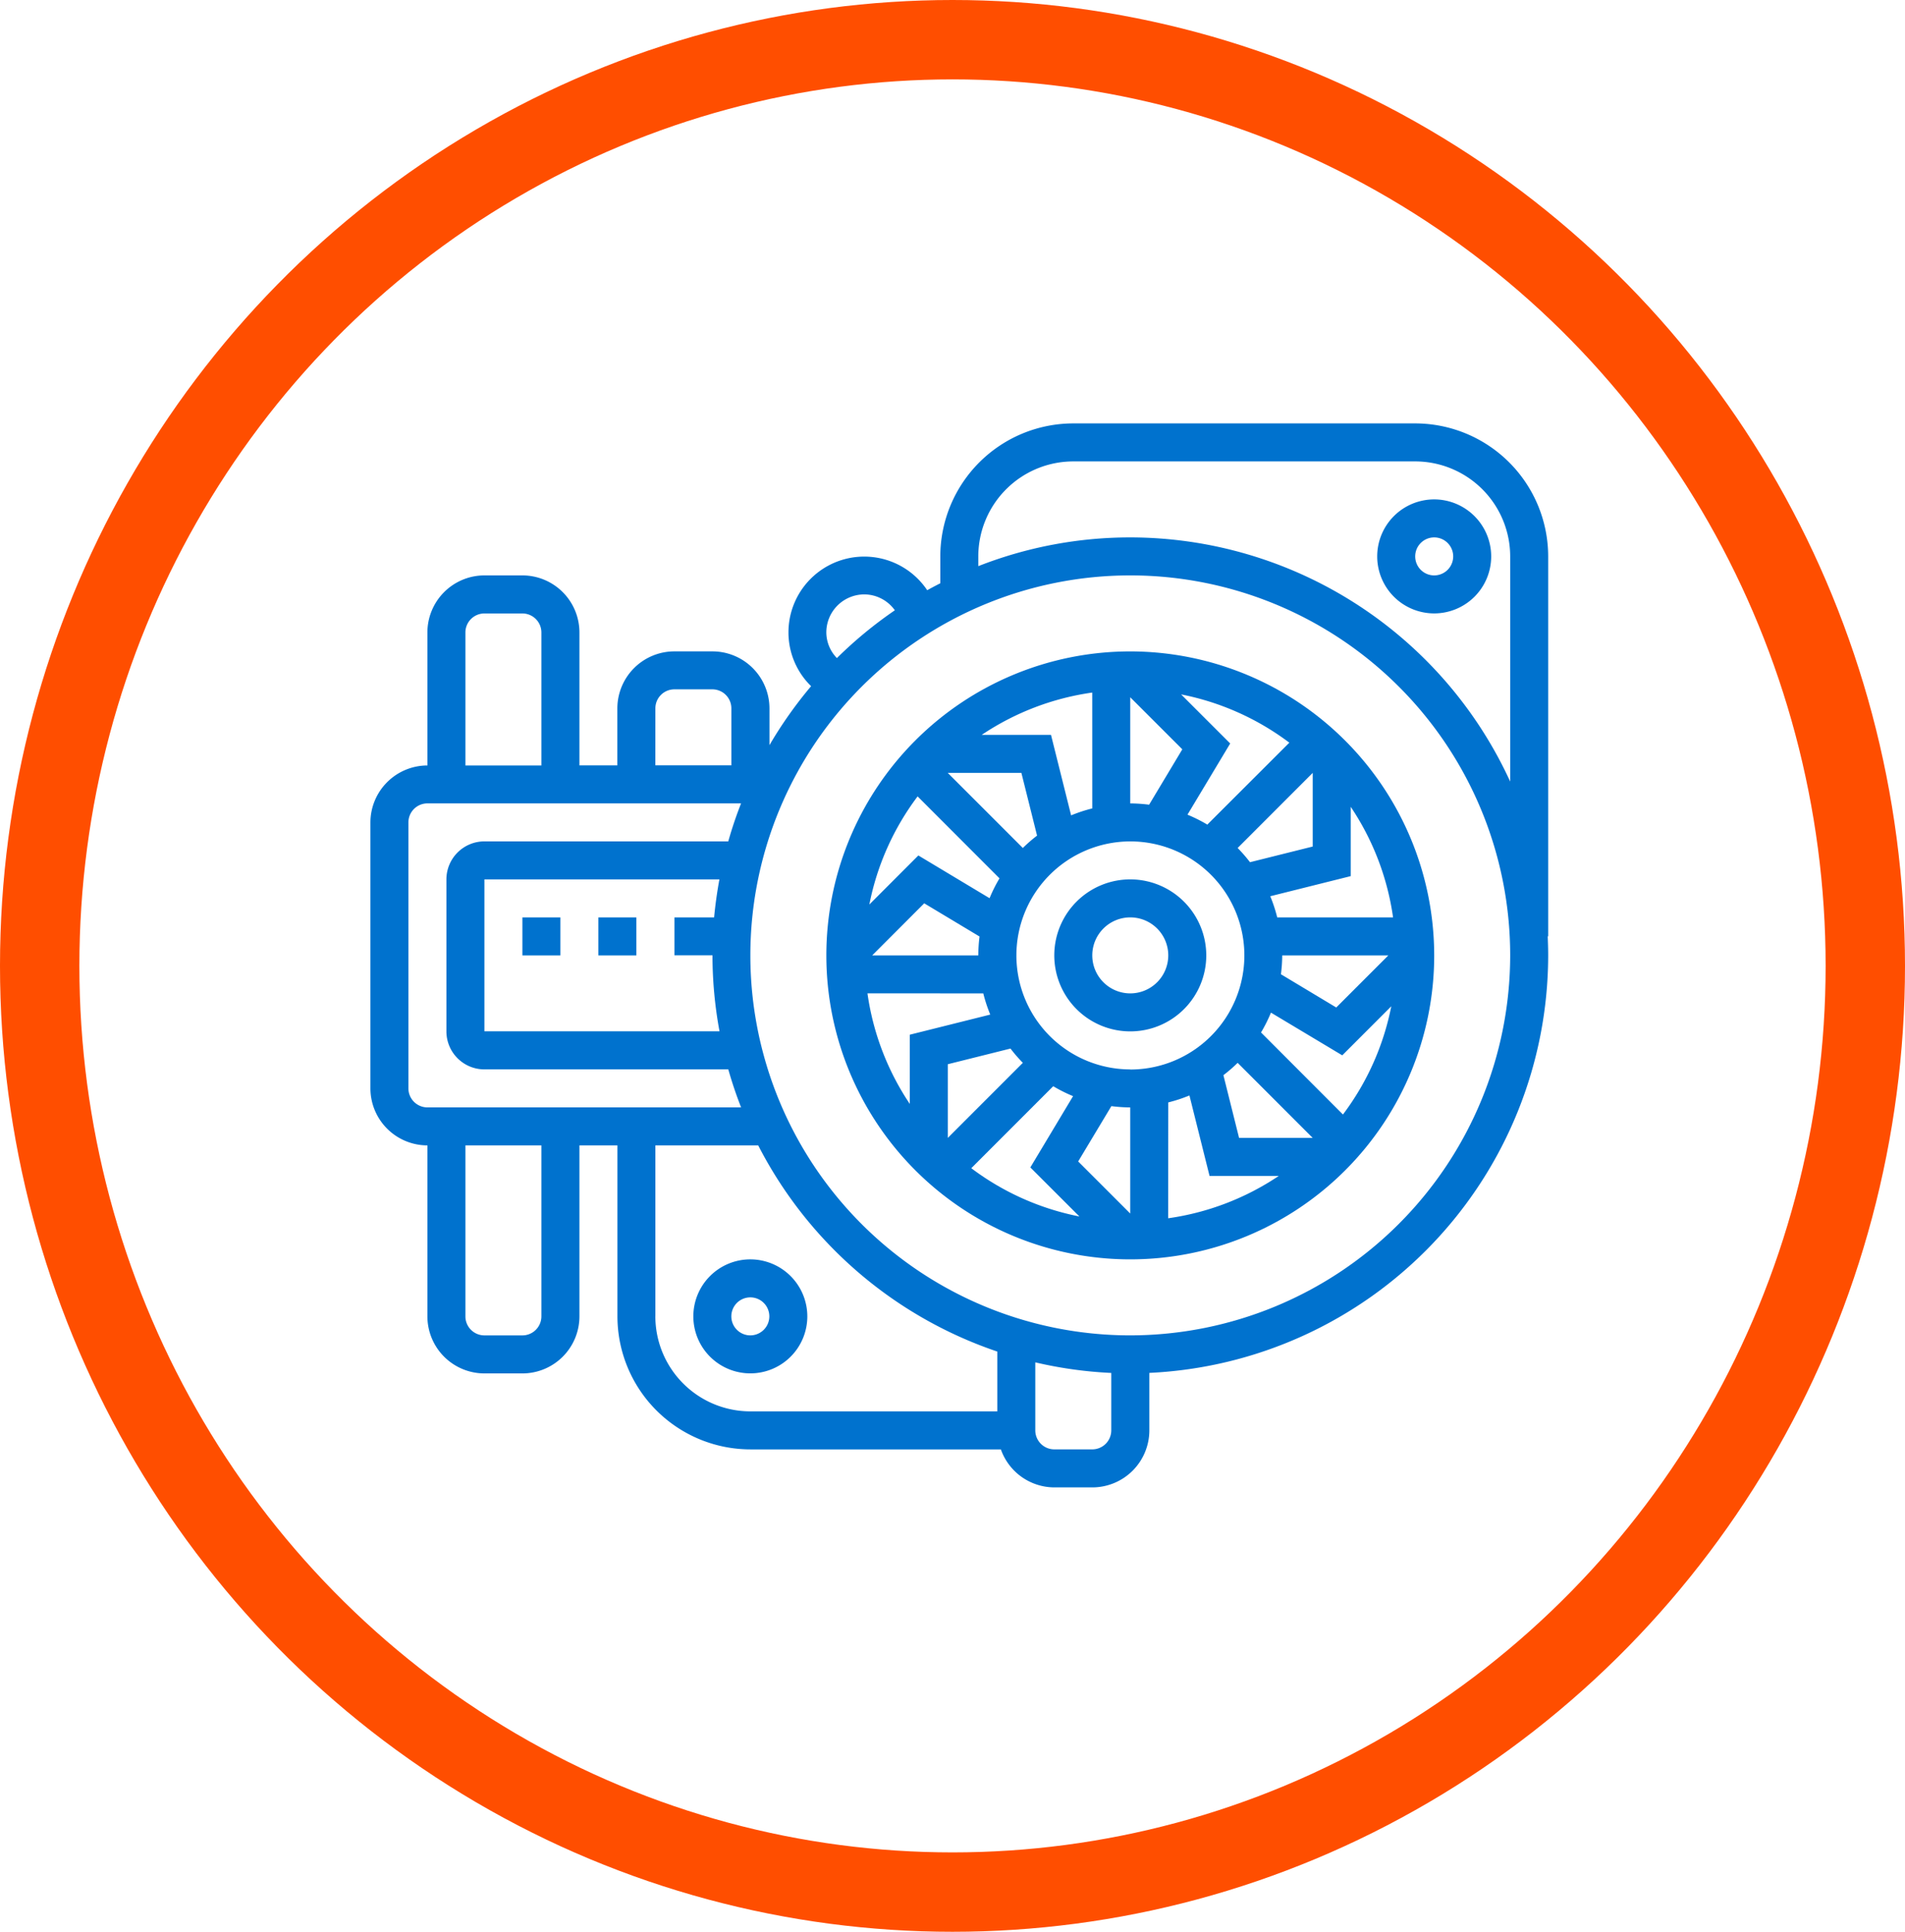 <svg xmlns="http://www.w3.org/2000/svg" width="72" height="73" viewBox="0 0 72 73">
  <g id="Group_794" data-name="Group 794" transform="translate(-215 -1247)">
    <g id="Group_213" data-name="Group 213" transform="translate(214.679 1246.838)">
      <g id="Ellipse_7" data-name="Ellipse 7" transform="translate(0.321 0.162)" fill="none" stroke="#ff4e00" stroke-width="3">
        <ellipse cx="36" cy="36.5" rx="36" ry="36.5" stroke="none"/>
        <ellipse cx="36" cy="36.5" rx="34.5" ry="35" fill="none"/>
      </g>
    </g>
    <g id="_3" data-name="3" transform="translate(228 1259)">
      <path id="Path_3935" data-name="Path 3935" d="M36.487,16A11.487,11.487,0,1,0,47.975,27.487,11.5,11.5,0,0,0,36.487,16Zm0,21.242-1.968-1.968,1.255-2.091a5.837,5.837,0,0,0,.713.049Zm0-5.446A4.308,4.308,0,1,1,40.8,27.487,4.312,4.312,0,0,1,36.487,31.8Zm-4.059-8.367L29.59,20.591h2.783l.592,2.37A5.732,5.732,0,0,0,32.428,23.428Zm-1.684,4.059H26.733L28.7,25.519l2.091,1.255A5.836,5.836,0,0,0,30.744,27.487Zm1.684,4.059-2.837,2.837V31.6l2.37-.592A5.649,5.649,0,0,0,32.428,31.547Zm4.059-13.814L38.455,19.7,37.2,21.793a5.837,5.837,0,0,0-.713-.049Zm4.059,13.814,2.837,2.837H40.6l-.592-2.37A5.649,5.649,0,0,0,40.547,31.547Zm1.684-4.059h4.011l-1.968,1.968L42.182,28.2A5.834,5.834,0,0,0,42.231,27.487Zm-1.684-4.059,2.837-2.838v2.783l-2.37.592a5.729,5.729,0,0,0-.467-.537ZM39.4,22.545a5.673,5.673,0,0,0-.75-.375l1.615-2.691L38.41,17.625A10,10,0,0,1,42.5,19.449Zm-4.348-.612a5.659,5.659,0,0,0-.8.263l-.76-3.041H30.872a10,10,0,0,1,4.179-1.6Zm-3.507,2.643a5.671,5.671,0,0,0-.375.75l-2.691-1.615-1.853,1.854a10,10,0,0,1,1.824-4.086Zm-.612,4.348a5.659,5.659,0,0,0,.263.8l-3.041.76V33.1a10,10,0,0,1-1.6-4.179Zm2.643,3.507a5.671,5.671,0,0,0,.75.375L32.711,35.5l1.854,1.853a9.991,9.991,0,0,1-4.086-1.824Zm4.348.612a5.659,5.659,0,0,0,.8-.263l.76,3.041H42.1a10,10,0,0,1-4.179,1.6ZM41.43,30.4a5.672,5.672,0,0,0,.375-.75L44.5,31.264l1.853-1.854A9.991,9.991,0,0,1,44.526,33.5Zm.612-4.348a5.658,5.658,0,0,0-.263-.8l3.041-.76V21.872a10,10,0,0,1,1.6,4.179Z" transform="translate(-6.769 -3.384)" fill="#0072ce"/>
      <path id="Path_3936" data-name="Path 3936" d="M39.872,28a2.872,2.872,0,1,0,2.872,2.872A2.875,2.875,0,0,0,39.872,28Zm0,4.308a1.436,1.436,0,1,1,1.436-1.436A1.437,1.437,0,0,1,39.872,32.308Z" transform="translate(-10.153 -6.769)" fill="#0072ce"/>
      <path id="Path_3937" data-name="Path 3937" d="M20.154,48a2.154,2.154,0,1,0,2.154,2.154A2.157,2.157,0,0,0,20.154,48Zm0,2.872a.718.718,0,1,1,.718-.718A.719.719,0,0,1,20.154,50.872Z" transform="translate(-4.795 -12.41)" fill="#0072ce"/>
      <path id="Path_3938" data-name="Path 3938" d="M45.514,9.026A5.031,5.031,0,0,0,40.488,4H27.565a5.031,5.031,0,0,0-5.026,5.026v1.015c-.167.085-.332.172-.495.263A2.864,2.864,0,0,0,16.8,11.9a2.838,2.838,0,0,0,.856,2.03,15.956,15.956,0,0,0-1.574,2.228V14.769a2.157,2.157,0,0,0-2.154-2.154H12.487a2.157,2.157,0,0,0-2.154,2.154v2.154H8.9V11.9A2.157,2.157,0,0,0,6.744,9.744H5.308A2.157,2.157,0,0,0,3.154,11.9v5.026A2.157,2.157,0,0,0,1,19.077V29.129a2.157,2.157,0,0,0,2.154,2.154v6.462A2.157,2.157,0,0,0,5.308,39.9H6.744A2.157,2.157,0,0,0,8.9,37.744V31.283h1.436v6.462a5.031,5.031,0,0,0,5.026,5.026h9.466a2.151,2.151,0,0,0,2.022,1.436h1.436a2.157,2.157,0,0,0,2.154-2.154V39.88A15.814,15.814,0,0,0,45.514,24.1c0-.241-.007-.48-.018-.718h.018ZM19.667,10.462a1.425,1.425,0,0,1,1.154.6,15.885,15.885,0,0,0-2.19,1.806,1.4,1.4,0,0,1-.4-.969A1.437,1.437,0,0,1,19.667,10.462ZM13.992,22.667h-1.5V24.1h1.436a15.843,15.843,0,0,0,.266,2.872H5.308V21.231H14.19c-.087.472-.154.951-.2,1.436Zm-2.222-7.9a.719.719,0,0,1,.718-.718h1.436a.719.719,0,0,1,.718.718v2.154H11.769ZM4.59,11.9a.719.719,0,0,1,.718-.718H6.744a.719.719,0,0,1,.718.718v5.026H4.59ZM2.436,29.129V19.077a.719.719,0,0,1,.718-.718H15.009q-.276.7-.484,1.436H5.308a1.437,1.437,0,0,0-1.436,1.436v5.744a1.437,1.437,0,0,0,1.436,1.436h9.218q.208.733.484,1.436H3.154a.719.719,0,0,1-.718-.718Zm5.026,8.616a.719.719,0,0,1-.718.718H5.308a.719.719,0,0,1-.718-.718V31.283H7.462Zm4.308,0V31.283h3.887a15.874,15.874,0,0,0,9.036,7.791v2.26H15.359a3.594,3.594,0,0,1-3.59-3.59ZM28.283,42.77H26.847a.719.719,0,0,1-.718-.718v-2.57a15.76,15.76,0,0,0,2.872.4v2.172A.719.719,0,0,1,28.283,42.77Zm1.436-4.308A14.359,14.359,0,1,1,44.078,24.1,14.376,14.376,0,0,1,29.718,38.462Zm0-30.154a15.711,15.711,0,0,0-5.744,1.086V9.026a3.594,3.594,0,0,1,3.59-3.59H40.488a3.594,3.594,0,0,1,3.59,3.59v8.509A15.813,15.813,0,0,0,29.718,8.308Z" fill="#0072ce"/>
      <path id="Path_3939" data-name="Path 3939" d="M56.154,8a2.154,2.154,0,1,0,2.154,2.154A2.157,2.157,0,0,0,56.154,8Zm0,2.872a.718.718,0,1,1,.718-.718A.719.719,0,0,1,56.154,10.872Z" transform="translate(-14.948 -1.128)" fill="#0072ce"/>
      <path id="Path_3940" data-name="Path 3940" d="M9,30h1.436v1.436H9Z" transform="translate(-2.256 -7.333)" fill="#0072ce"/>
      <path id="Path_3941" data-name="Path 3941" d="M13,30h1.436v1.436H13Z" transform="translate(-3.384 -7.333)" fill="#0072ce"/>
    </g>
  </g>
</svg>
